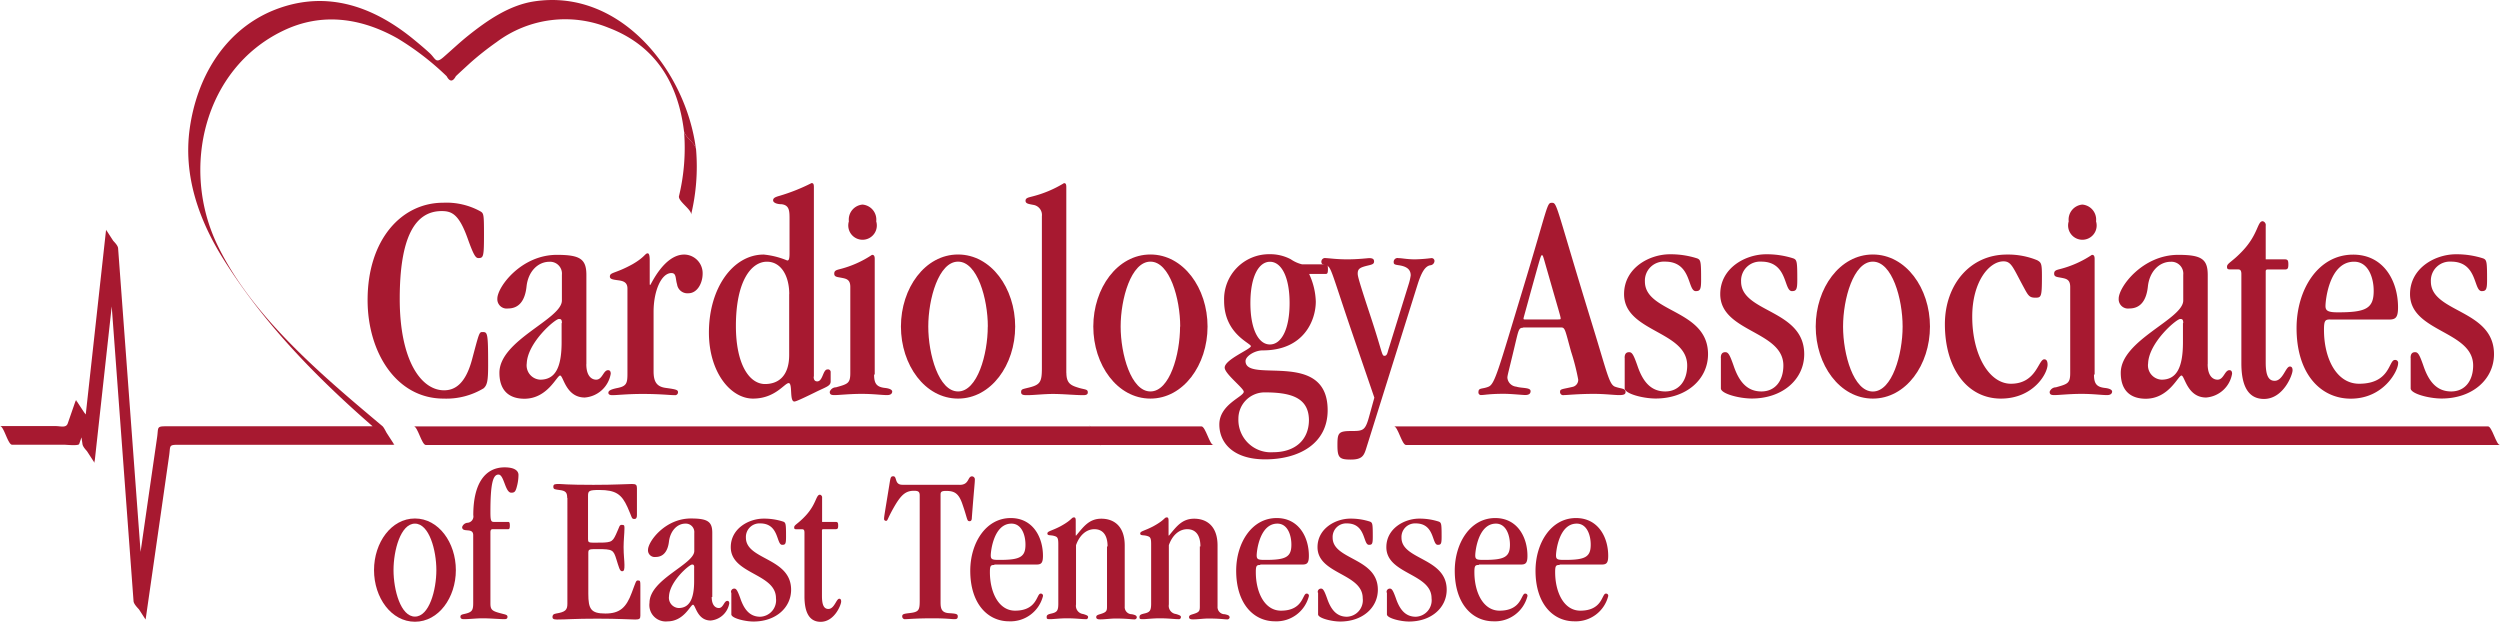 <svg id="Layer_1" data-name="Layer 1" xmlns="http://www.w3.org/2000/svg" viewBox="0 0 350.11 87.07"><defs><style>.cls-1{fill:#a71930;}</style></defs><title>caet</title><path class="cls-1" d="M97.36,20.93C96,10,86.78-1.67,74.66.2c-3.45.53-6.52,2.65-9.18,4.77C64.28,5.93,63.15,7,62,8s-1.08.19-2-.62c-0.7-.64-1.43-1.25-2.16-1.85-6-4.92-12.78-7.06-20.09-3.9C31.13,4.56,27.44,11,26.46,18c-0.92,6.6,1.28,12.81,4.73,18.31,6.33,10.09,14.87,18.4,23.94,26l-1.69-2.61H23.08c-1.27,0-1,.19-1.18,1.49L20.7,69.48,18.59,84.16l1.69,2.61-3.85-52C16.37,34,14.65,33,14.74,32.21l-3.3,30,1.69,2.61-0.92-6.19C12.12,58,10.34,56.51,10.52,56L9.38,59.29c-0.23.68-1,.38-1.71,0.38H-0.11c0.54,0,1.11,2.61,1.69,2.61H8.87c0.29,0,2,.19,2.11-0.1l1.24-3.59L10.52,56l0.92,6.19C11.56,63,13.22,64,13.13,64.78l3.3-30-1.69-2.61,3.85,52c0.06,0.81,1.8,1.85,1.69,2.61l2.11-14.68,1.19-8.32c0.19-1.3-.09-1.49,1.18-1.49H55.14c-0.42,0-1.29-2.27-1.69-2.61C45,52.58,35.21,44.39,30.34,34.32c-5.19-10.74-1.86-24.69,9.17-30,5.42-2.63,10.95-1.82,16.06,1.06a38.72,38.72,0,0,1,6.87,5.29q0.65,1.21,1.29,0c0.66-.63,1.34-1.24,2-1.85a41.29,41.29,0,0,1,3.71-2.93,16.06,16.06,0,0,1,15.68-2c6.52,2.48,9.71,7.68,10.55,14.41,0.12,0.94,1.58,1.7,1.69,2.61h0Z" transform="translate(0.11)"/><path class="cls-1" d="M96.67,30.07a28.79,28.79,0,0,0,.7-9.14c-0.08-.92-1.61-1.71-1.69-2.61a28.77,28.77,0,0,1-.7,9.14c-0.17.72,1.85,1.93,1.69,2.61h0Z" transform="translate(0.11)"/><path class="cls-1" d="M168.14,59.71H57.84c0.54,0,1.11,2.61,1.69,2.61h110.3c-0.54,0-1.11-2.61-1.69-2.61h0Z" transform="translate(0.11)"/><path class="cls-1" d="M154.19,62.47c-0.61,0-1.24-2.93-1.9-2.93,0.61,0,1.24,2.93,1.9,2.93h0Z" transform="translate(0.11)"/><path class="cls-1" d="M348.31,59.71H195.11c0.54,0,1.11,2.61,1.69,2.61H350c-0.54,0-1.11-2.61-1.69-2.61h0Z" transform="translate(0.11)"/><path class="cls-1" d="M62.08,54.66c1.5,0,3-.88,3.92-4.33,1-3.75,1-3.83,1.46-3.83,0.71,0,.79.08,0.79,4.67,0,2.17-.13,2.75-0.63,3.21A10.09,10.09,0,0,1,62,55.82c-6.59,0-10.63-6.46-10.63-13.8,0-8.42,4.71-13.63,10.59-13.63a9.83,9.83,0,0,1,5.21,1.21c0.46,0.29.5,0.38,0.5,3.29,0,3.08-.08,3.25-0.79,3.25-0.38,0-.67-0.42-1.5-2.75-1.21-3.38-2.21-3.83-3.63-3.83-3.75,0-5.88,3.67-5.88,12.3S58.87,54.66,62.08,54.66Z" transform="translate(0.11)"/><path class="cls-1" d="M82,51c0,1.67.75,2.17,1.38,2.17,0.88,0,1-1.33,1.67-1.33q0.37,0,.37.5a4,4,0,0,1-3.63,3.33c-2.67,0-3-3.08-3.46-3.08s-1.75,3.25-5,3.25c-2.17,0-3.5-1.17-3.5-3.63,0-4.58,8.75-7.5,8.75-10.13V38.49a1.66,1.66,0,0,0-1.75-1.83c-1.58,0-3,1.33-3.21,3.54-0.21,1.83-1,3-2.58,3a1.31,1.31,0,0,1-1.5-1.38c0-1.63,3.33-6.13,8.34-6.13,3.25,0,4.13.58,4.13,2.83V51Zm-3.42-5.75c0-.5-0.12-0.58-0.42-0.58-0.54,0-4.38,3.29-4.5,6.21a2,2,0,0,0,1.88,2.29c2,0,3-1.5,3-5.25V45.24Z" transform="translate(0.11)"/><path class="cls-1" d="M91.42,52c0,1.5.46,2.17,1.75,2.33,1.54,0.21,1.67.29,1.67,0.63a0.4,0.4,0,0,1-.46.38c-0.71,0-2-.17-4.5-0.17-2.17,0-3.5.17-4.25,0.17-0.29,0-.54-0.08-0.54-0.33s0.21-.46,1.25-0.67c1.29-.25,1.42-0.67,1.42-2V40.4c0-1-.79-1.08-1.46-1.17s-1-.17-1-0.5c0-.63.75-0.38,3.21-1.75,1.71-1,1.71-1.5,2.08-1.5,0.21,0,.29.33,0.29,1v3.25c0,0.13,0,.17.08,0.17s1.92-4.25,4.75-4.25a2.61,2.61,0,0,1,2.58,2.67c0,1.33-.75,2.75-2,2.75a1.46,1.46,0,0,1-1.58-1.25c-0.25-.83-0.08-1.58-0.79-1.58-1.42,0-2.5,2.5-2.5,5.42V52Z" transform="translate(0.11)"/><path class="cls-1" d="M113.84,52.74c0,0.42.13,0.67,0.5,0.67,0.79,0,.79-1.67,1.42-1.67a0.37,0.37,0,0,1,.46.33v1.33c0,0.67-.58.75-2.17,1.54-2.54,1.25-2.79,1.29-2.92,1.29-0.71,0-.21-2.58-0.79-2.58s-1.88,2.17-5,2.17-6.17-3.67-6.17-9.25c0-6.25,3.38-10.92,7.67-10.92a11.27,11.27,0,0,1,3.29.83c0.21,0,.33-0.13.33-1V30.73c0-1.17,0-2-1.13-2.13-0.63,0-1.17-.21-1.17-0.54s0.29-.46.88-0.63a26.39,26.39,0,0,0,4.5-1.79c0.25,0,.33.13,0.33,0.58V52.74Zm-3.42-11.55c0-2.54-1.13-4.54-3.13-4.54-2.17,0-4.34,2.67-4.34,9,0,5.38,1.88,8.13,4.08,8.13,1.83,0,3.38-1.08,3.38-4.08V41.19Z" transform="translate(0.11)"/><path class="cls-1" d="M122.3,52.45c0,1.29.37,1.75,1.54,1.88,0.71,0.08,1,.29,1,0.5s-0.13.5-.71,0.5c-0.79,0-1.88-.17-3.58-0.17s-3.13.17-3.79,0.17c-0.46,0-.67-0.08-0.67-0.46a0.94,0.94,0,0,1,.88-0.63c1.63-.46,2-0.54,2-2V40.19c0-1.13-.63-1.17-1.46-1.33-0.46-.08-0.79-0.12-0.79-0.54s0.29-.5.79-0.63a14.59,14.59,0,0,0,4.5-2c0.25,0,.38.12,0.38,0.58V52.45Zm-1.63-23.8A2.11,2.11,0,0,1,122.6,31a2,2,0,1,1-3.83,0A2.11,2.11,0,0,1,120.68,28.65Z" transform="translate(0.11)"/><path class="cls-1" d="M134.06,55.82c-4.63,0-8-4.71-8-10.09s3.38-10.09,8-10.09,8,4.71,8,10.09S138.68,55.82,134.06,55.82Zm4.17-10.09c0-3.88-1.46-9.09-4.17-9.09s-4.17,5.21-4.17,9.09,1.46,9.09,4.17,9.09S138.22,49.61,138.22,45.74Z" transform="translate(0.11)"/><path class="cls-1" d="M149.23,52.2c0,1.54.67,1.79,1.79,2.13,0.88,0.25,1.21.17,1.21,0.63,0,0.25-.17.38-0.63,0.38-1.17,0-2.83-.17-4.25-0.17-1.21,0-2.75.17-3.58,0.17-0.46,0-.88,0-0.88-0.42s0.21-.42.83-0.58c1.83-.42,2.08-0.75,2.08-2.79V30.27a1.43,1.43,0,0,0-1.21-1.58c-0.67-.13-1.08-0.17-1.08-0.58s0.46-.46.88-0.58a15.94,15.94,0,0,0,4.5-1.88c0.25,0,.33.13,0.33,0.58v26Z" transform="translate(0.11)"/><path class="cls-1" d="M161,55.82c-4.63,0-8-4.71-8-10.09s3.38-10.09,8-10.09,8,4.71,8,10.09S165.61,55.82,161,55.82Zm4.17-10.09c0-3.88-1.46-9.09-4.17-9.09s-4.17,5.21-4.17,9.09,1.46,9.09,4.17,9.09S165.15,49.61,165.15,45.74Z" transform="translate(0.11)"/><path class="cls-1" d="M183.24,38.4a9.75,9.75,0,0,1,.92,3.83c0,2.58-1.63,6.84-7.42,6.84-1.17,0-2.42.83-2.42,1.5,0,3.21,11.5-1.71,11.5,6.88,0,4.67-4,6.88-8.75,6.88-4.5,0-6.42-2.33-6.42-4.88,0-2.83,3.42-3.88,3.42-4.59,0-.5-2.67-2.5-2.67-3.38,0-1.13,3.67-2.58,3.67-3s-3.75-1.71-3.75-6.34a6.3,6.3,0,0,1,6.34-6.54,6.18,6.18,0,0,1,3,.71,4.72,4.72,0,0,0,1.58.71h3.33c0.21,0,.29.13,0.29,0.67s-0.08.67-.29,0.67h-2.29Zm-6.29,16.55a3.68,3.68,0,0,0-3.63,3.71,4.54,4.54,0,0,0,4.88,4.67c3,0,5-1.67,5-4.54C183.15,55.57,180.48,54.95,176.94,54.95Zm0.79-6.71c1.58,0,2.75-2.08,2.75-5.79s-1.17-5.79-2.75-5.79S175,38.74,175,42.44,176.15,48.24,177.73,48.24Z" transform="translate(0.11)"/><path class="cls-1" d="M189.15,46.32c-2.88-8.46-2.83-9-3.58-9.17-0.37-.08-0.63-0.13-0.63-0.5a0.51,0.51,0,0,1,.63-0.5c0.42,0,1.42.17,3,.17s2.83-.17,3.08-0.17c0.46,0,.67.13,0.67,0.46s-0.21.42-.71,0.54c-1.25.29-1.58,0.46-1.58,1.17,0,0.33.13,0.92,1.67,5.59,1.83,5.5,1.67,5.92,2.08,5.92s0.42-.54.63-1.13l2.75-8.88a7.27,7.27,0,0,0,.29-1.25c0-.83-0.54-1.25-1.63-1.42-0.58-.08-0.75-0.13-0.75-0.42a0.54,0.54,0,0,1,.67-0.58c0.5,0,1.17.17,2.33,0.17a21.57,21.57,0,0,0,2.25-.17,0.4,0.4,0,0,1,.46.42,0.63,0.63,0,0,1-.58.58c-0.79.12-1.29,1.17-1.75,2.58l-7.21,23c-0.33,1.08-.58,1.63-2.17,1.63s-1.88-.25-1.88-2,0.13-2,2-2c1.67,0,1.92-.08,2.5-2.25l0.67-2.42Z" transform="translate(0.11)"/><path class="cls-1" d="M213.2,45.9c-0.63,0-.63.25-1.21,2.67-0.83,3.5-1,4-1,4.33a1.38,1.38,0,0,0,1.25,1.25c0.79,0.25,2,.08,2,0.63,0,0.25-.12.54-0.75,0.54-0.37,0-2-.17-3-0.17-2,0-2.71.17-3.13,0.17a0.36,0.36,0,0,1-.42-0.42c0-.63.54-0.38,1.42-0.75s1.38-2.38,4.75-13.5c3.67-12.09,3.38-12.25,4.13-12.25s0.54,0.5,5.67,17.17c2.08,6.75,2.33,8.29,3.17,8.59s1.46,0.21,1.46.71c0,0.29-.13.46-0.88,0.46s-2-.17-3.54-0.17c-2.25,0-3.75.17-4.21,0.17a0.44,0.44,0,0,1-.54-0.5c0-.38.42-0.33,1.83-0.67a1,1,0,0,0,.71-1,31.1,31.1,0,0,0-1-3.92c-0.83-3-.83-3.38-1.38-3.38H213.2Zm4.88-1.17c0.29,0,.37,0,0.37-0.12,0-.29-0.25-1-1.83-6.54-0.63-2.17-.63-2.33-0.79-2.33s-0.21.25-1.58,5.17c-0.88,3.25-1,3.58-1,3.71s0.08,0.12.46,0.12h4.42Z" transform="translate(0.11)"/><path class="cls-1" d="M227.41,50.11c0-.54.21-0.79,0.63-0.79s0.63,0.38,1.17,1.92c0.75,2.21,1.88,3.58,3.88,3.58s3.08-1.58,3.08-3.63c0-4.88-8.84-4.67-8.84-10,0-3.67,3.54-5.58,6.42-5.58a12.12,12.12,0,0,1,3.83.58c0.5,0.21.54,0.46,0.54,3,0,1.33-.13,1.58-0.75,1.58-1.17,0-.54-4.13-4.29-4.13a2.66,2.66,0,0,0-2.83,2.79c0,4.38,8.84,3.88,8.84,10.17,0,3.5-3,6.21-7.34,6.21-1.75,0-4.33-.67-4.33-1.42V50.11Z" transform="translate(0.11)"/><path class="cls-1" d="M240.88,50.11c0-.54.21-0.79,0.63-0.79s0.63,0.38,1.17,1.92c0.75,2.21,1.88,3.58,3.88,3.58s3.08-1.58,3.08-3.63c0-4.88-8.84-4.67-8.84-10,0-3.67,3.54-5.58,6.42-5.58a12.12,12.12,0,0,1,3.83.58c0.5,0.21.54,0.46,0.54,3,0,1.33-.13,1.58-0.75,1.58-1.17,0-.54-4.13-4.29-4.13a2.66,2.66,0,0,0-2.83,2.79c0,4.38,8.84,3.88,8.84,10.17,0,3.5-3,6.21-7.34,6.21-1.75,0-4.33-.67-4.33-1.42V50.11Z" transform="translate(0.11)"/><path class="cls-1" d="M262.17,55.82c-4.63,0-8-4.71-8-10.09s3.38-10.09,8-10.09,8,4.71,8,10.09S266.8,55.82,262.17,55.82Zm4.17-10.09c0-3.88-1.46-9.09-4.17-9.09S258,41.86,258,45.74s1.46,9.09,4.17,9.09S266.34,49.61,266.34,45.74Z" transform="translate(0.11)"/><path class="cls-1" d="M281.51,53.74c3.58,0,3.83-3.42,4.67-3.42,0.25,0,.46.17,0.46,0.75,0,1.25-2,4.75-6.54,4.75-4.67,0-7.84-4.17-7.84-10.42,0-5.5,3.5-9.75,8.67-9.75a10.73,10.73,0,0,1,4.25.79c0.58,0.33.67,0.46,0.67,2.25,0,2.88-.08,3-0.92,3s-1-.29-1.63-1.46c-1.5-2.75-1.71-3.63-2.83-3.63-2,0-4.38,2.83-4.38,7.75C276.09,49.66,278.43,53.74,281.51,53.74Z" transform="translate(0.11)"/><path class="cls-1" d="M293.14,52.45c0,1.29.37,1.75,1.54,1.88,0.71,0.08,1,.29,1,0.5s-0.13.5-.71,0.5c-0.79,0-1.88-.17-3.58-0.17s-3.13.17-3.79,0.17c-0.46,0-.67-0.08-0.67-0.46a0.94,0.94,0,0,1,.88-0.63c1.63-.46,2-0.54,2-2V40.19c0-1.13-.63-1.17-1.46-1.33-0.46-.08-0.79-0.12-0.79-0.54s0.29-.5.79-0.63a14.59,14.59,0,0,0,4.5-2c0.25,0,.38.12,0.38,0.58V52.45Zm-1.63-23.8A2.11,2.11,0,0,1,293.43,31a2,2,0,1,1-3.83,0A2.11,2.11,0,0,1,291.51,28.65Z" transform="translate(0.11)"/><path class="cls-1" d="M309.06,51c0,1.67.75,2.17,1.38,2.17,0.88,0,1-1.33,1.67-1.33q0.37,0,.37.5a4,4,0,0,1-3.63,3.33c-2.67,0-3-3.08-3.46-3.08s-1.75,3.25-5,3.25c-2.17,0-3.5-1.17-3.5-3.63,0-4.58,8.75-7.5,8.75-10.13V38.49a1.66,1.66,0,0,0-1.75-1.83c-1.58,0-3,1.33-3.21,3.54-0.21,1.83-1,3-2.58,3a1.31,1.31,0,0,1-1.5-1.38c0-1.63,3.33-6.13,8.34-6.13,3.25,0,4.13.58,4.13,2.83V51Zm-3.42-5.75c0-.5-0.13-0.58-0.42-0.58-0.54,0-4.38,3.29-4.5,6.21a2,2,0,0,0,1.88,2.29c2,0,3-1.5,3-5.25V45.24Z" transform="translate(0.11)"/><path class="cls-1" d="M317.19,36.32h2.67c0.42,0,.5.17,0.5,0.71s-0.08.71-.5,0.71H317.4a0.23,0.23,0,0,0-.21.25v12.8c0,1.83.42,2.54,1.25,2.54,1.17,0,1.54-2,2.13-2,0.25,0,.38.17,0.38,0.54,0,0.63-1.29,4-4,4-2.46,0-3.17-2.25-3.17-5V38.4c0-.5-0.13-0.67-0.46-0.67h-1.13c-0.38,0-.42-0.13-0.42-0.38,0-.5.75-0.67,2.25-2.29,2.13-2.29,2-4.08,2.75-4.08a0.55,0.55,0,0,1,.42.63v4.71Z" transform="translate(0.11)"/><path class="cls-1" d="M326.23,44.74c-0.71,0-.88.13-0.88,1.46,0,4,1.75,7.54,4.92,7.54,4.38,0,4.13-3.33,5-3.33a0.41,0.41,0,0,1,.46.5c0,1-2,4.92-6.63,4.92-4.21,0-7.59-3.46-7.59-9.88,0-5.38,3-10.29,7.92-10.29,4.33,0,6.29,3.75,6.29,7.38,0,1.42-.33,1.71-1.25,1.71h-8.25Zm3.33-8.09c-3.46,0-4,5.38-4,6.21,0,0.67.37,0.88,1.75,0.88,3.92,0,5-.54,5-3C332.32,39,331.61,36.65,329.57,36.65Z" transform="translate(0.11)"/><path class="cls-1" d="M337.48,50.11c0-.54.21-0.79,0.63-0.79s0.63,0.38,1.17,1.92c0.75,2.21,1.88,3.58,3.88,3.58s3.08-1.58,3.08-3.63c0-4.88-8.84-4.67-8.84-10,0-3.67,3.54-5.58,6.42-5.58a12.12,12.12,0,0,1,3.83.58c0.5,0.21.54,0.46,0.54,3,0,1.33-.13,1.58-0.75,1.58-1.17,0-.54-4.13-4.29-4.13a2.66,2.66,0,0,0-2.83,2.79c0,4.38,8.84,3.88,8.84,10.17,0,3.5-3,6.21-7.34,6.21-1.75,0-4.33-.67-4.33-1.42V50.11Z" transform="translate(0.11)"/><path class="cls-1" d="M58,87.07c-3.31,0-5.73-3.37-5.73-7.23s2.42-7.23,5.73-7.23,5.73,3.37,5.73,7.23S61.31,87.07,58,87.07Zm3-7.23c0-2.78-1-6.51-3-6.51s-3,3.73-3,6.51,1,6.51,3,6.51S61,82.62,61,79.84Z" transform="translate(0.11)"/><path class="cls-1" d="M68.57,84.5c0,1,.3,1.1,1.82,1.49,0.36,0.09.57,0.15,0.57,0.39s-0.12.33-.45,0.33c-0.63,0-2-.12-3-0.12s-1.79.12-2.69,0.12c-0.3,0-.45-0.12-0.45-0.33s0.09-.3.51-0.39c1.11-.24,1.28-0.48,1.28-1.55v-9.5c0-1.13-1.55-.27-1.55-1.13a0.86,0.86,0,0,1,.78-0.6,0.89,0.89,0,0,0,.78-1.07c0-4.54,1.73-6.69,4.39-6.69,1.4,0,1.94.48,1.94,1.07a6.23,6.23,0,0,1-.15,1.31C72.12,68.82,72,69,71.49,69c-0.87,0-1-2.54-1.79-2.54s-1.13,1.31-1.13,5.26c0,1.19.09,1.37,0.48,1.37h2c0.15,0,.24.06,0.24,0.51s-0.09.51-.24,0.51H68.9c-0.24,0-.33.12-0.33,0.45V84.5Z" transform="translate(0.11)"/><path class="cls-1" d="M79.32,69.72c0-.75-0.21-1-1.1-1.1-0.57-.09-0.84-0.06-0.84-0.45s0.24-.39.87-0.39c0.27,0,1,.12,4.75.12,3.14,0,4.54-.12,5.4-0.12,0.54,0,.69.12,0.69,0.57v3.79c0,0.39-.12.54-0.33,0.54-0.48,0-.3-0.15-1-1.67-0.81-1.79-1.64-2.39-3.94-2.39-1.43,0-1.58.12-1.58,0.81v6.06C82.24,75.9,82.3,76,83,76c2.48,0,2.6,0,3.14-1.13s0.45-1.37.84-1.37,0.36,0.15.36,0.54c0,0.63-.12,1.64-0.12,2.57,0,1.13.12,1.91,0.12,2.51S87.32,80,87,80s-0.45-.6-0.78-1.64c-0.42-1.37-.54-1.46-2.63-1.46-1.19,0-1.31,0-1.31.54v5.7c0,2.15.36,2.78,2.39,2.78s2.93-.84,3.7-2.93c0.6-1.58.57-1.7,0.87-1.7s0.33,0.09.33,0.69v4.24c0,0.42-.12.54-0.72,0.54-0.81,0-2.24-.12-5.29-0.12-3.37,0-4.24.12-5.67,0.12-0.54,0-.63-0.15-0.63-0.36s0.09-.42.51-0.48c1.28-.21,1.58-0.48,1.58-1.37V69.72Z" transform="translate(0.11)"/><path class="cls-1" d="M99.56,83.6c0,1.19.54,1.55,1,1.55,0.63,0,.72-1,1.19-1q0.27,0,.27.36a2.9,2.9,0,0,1-2.6,2.39c-1.91,0-2.12-2.21-2.48-2.21s-1.25,2.33-3.58,2.33a2.29,2.29,0,0,1-2.51-2.6c0-3.29,6.27-5.38,6.27-7.26V74.64a1.19,1.19,0,0,0-1.25-1.31c-1.13,0-2.12,1-2.3,2.54C93.41,77.18,92.81,78,91.71,78a0.94,0.94,0,0,1-1.07-1c0-1.16,2.39-4.39,6-4.39,2.33,0,3,.42,3,2v9Zm-2.45-4.12c0-.36-0.09-0.42-0.3-0.42-0.39,0-3.14,2.36-3.23,4.45a1.44,1.44,0,0,0,1.34,1.64c1.4,0,2.18-1.07,2.18-3.76V79.48Z" transform="translate(0.11)"/><path class="cls-1" d="M102.28,83a0.45,0.45,0,0,1,.45-0.57c0.27,0,.45.27,0.84,1.37,0.54,1.58,1.34,2.57,2.78,2.57a2.31,2.31,0,0,0,2.21-2.6c0-3.49-6.33-3.34-6.33-7.14,0-2.63,2.54-4,4.6-4a8.69,8.69,0,0,1,2.75.42c0.36,0.15.39,0.33,0.39,2.12,0,1-.09,1.13-0.54,1.13-0.84,0-.39-3-3.08-3a1.9,1.9,0,0,0-2,2c0,3.14,6.33,2.78,6.33,7.29,0,2.51-2.15,4.45-5.26,4.45-1.25,0-3.11-.48-3.11-1V83Z" transform="translate(0.11)"/><path class="cls-1" d="M115,73.09h1.91c0.3,0,.36.12,0.36,0.51s-0.06.51-.36,0.51h-1.76a0.16,0.16,0,0,0-.15.18v9.17c0,1.31.3,1.82,0.9,1.82,0.84,0,1.11-1.43,1.52-1.43,0.18,0,.27.12,0.27,0.39,0,0.45-.93,2.84-2.87,2.84-1.76,0-2.27-1.61-2.27-3.58v-8.9c0-.36-0.09-0.48-0.33-0.48h-0.81c-0.27,0-.3-0.09-0.3-0.27,0-.36.54-0.48,1.61-1.64,1.52-1.64,1.43-2.93,2-2.93a0.39,0.39,0,0,1,.3.45v3.37Z" transform="translate(0.11)"/><path class="cls-1" d="M134.29,67.9c1.37,0,1.08-1.19,1.73-1.19a0.42,0.42,0,0,1,.39.48c0,0.48-.09,1-0.42,5.32,0,0.3-.09.48-0.3,0.48-0.42,0-.27-0.24-1-2.33-0.54-1.64-1.19-1.91-2.33-1.91-0.63,0-.75.15-0.75,0.51V84.38c0,0.9.18,1.43,1.19,1.49s1.22,0.12,1.22.45-0.15.39-.51,0.39-1.1-.12-3-0.12c-2.42,0-3.4.12-3.82,0.12a0.38,0.38,0,0,1-.45-0.39c0-.3.18-0.36,0.93-0.45,1.37-.15,1.52-0.36,1.52-1.73V69.39c0-.54-0.21-0.66-0.81-0.66-1.13,0-1.79.54-2.78,2.27s-0.87,1.94-1.13,1.94a0.26,0.26,0,0,1-.27-0.3c0-.3.12-0.93,0.72-4.63,0.18-1.11.18-1.31,0.57-1.31,0.57,0,.12,1.19,1.28,1.19h8Z" transform="translate(0.11)"/><path class="cls-1" d="M139.15,79.12c-0.51,0-.63.09-0.63,1,0,2.87,1.25,5.4,3.52,5.4,3.14,0,3-2.39,3.58-2.39a0.3,0.3,0,0,1,.33.36,4.69,4.69,0,0,1-4.75,3.52c-3,0-5.43-2.48-5.43-7.08,0-3.85,2.15-7.38,5.67-7.38,3.11,0,4.51,2.69,4.51,5.29,0,1-.24,1.22-0.9,1.22h-5.91Zm2.39-5.79c-2.48,0-2.9,3.85-2.9,4.45s0.27,0.63,1.25.63c2.81,0,3.61-.39,3.61-2.12C143.51,75,143,73.33,141.54,73.33Z" transform="translate(0.11)"/><path class="cls-1" d="M155,76.53c0-1.73-.78-2.42-1.85-2.42s-2.06.78-2.57,2.24v8.3a1.15,1.15,0,0,0,1,1.34c0.6,0.18.69,0.27,0.69,0.42a0.29,0.29,0,0,1-.36.3c-0.57,0-1.37-.12-2.6-0.12-1,0-1.88.12-2.36,0.12s-0.48-.06-0.48-0.33,0.24-.36.63-0.45c0.81-.18,1-0.39,1-1.4V76.17c0-.9-0.15-1-0.63-1.13s-0.9,0-.9-0.33,0.6-.36,1.82-1c1.7-.93,1.52-1.25,1.91-1.25,0.18,0,.24.12,0.24,0.48V75h0.06c1-1.19,1.79-2.36,3.52-2.36s3.28,1,3.28,3.76v8.54a1,1,0,0,0,1,1.08c0.6,0.12.69,0.24,0.69,0.48a0.34,0.34,0,0,1-.39.24c-0.36,0-1-.12-2.57-0.12-0.72,0-1.46.12-2.18,0.12-0.36,0-.54-0.09-0.54-0.3s0.09-.3.51-0.42c0.9-.27,1-0.42,1-1.08V76.53Z" transform="translate(0.11)"/><path class="cls-1" d="M168,76.53c0-1.73-.78-2.42-1.85-2.42s-2.06.78-2.57,2.24v8.3a1.15,1.15,0,0,0,1,1.34c0.6,0.18.69,0.27,0.69,0.42a0.29,0.29,0,0,1-.36.3c-0.57,0-1.37-.12-2.6-0.12-1,0-1.88.12-2.36,0.12s-0.48-.06-0.48-0.33,0.24-.36.63-0.45c0.81-.18,1-0.39,1-1.4V76.17c0-.9-0.15-1-0.63-1.13s-0.9,0-.9-0.33,0.6-.36,1.82-1c1.7-.93,1.52-1.25,1.91-1.25,0.18,0,.24.12,0.24,0.48V75h0.06c1-1.19,1.79-2.36,3.52-2.36s3.28,1,3.28,3.76v8.54a1,1,0,0,0,1,1.08c0.6,0.12.69,0.24,0.69,0.48a0.34,0.34,0,0,1-.39.24c-0.36,0-1-.12-2.57-0.12-0.72,0-1.46.12-2.18,0.12-0.36,0-.54-0.09-0.54-0.3s0.09-.3.51-0.42c0.9-.27,1-0.42,1-1.08V76.53Z" transform="translate(0.11)"/><path class="cls-1" d="M176.39,79.12c-0.51,0-.63.09-0.63,1,0,2.87,1.25,5.4,3.52,5.4,3.14,0,3-2.39,3.58-2.39a0.3,0.3,0,0,1,.33.36,4.69,4.69,0,0,1-4.75,3.52c-3,0-5.43-2.48-5.43-7.08,0-3.85,2.15-7.38,5.67-7.38,3.11,0,4.51,2.69,4.51,5.29,0,1-.24,1.22-0.9,1.22h-5.91Zm2.39-5.79c-2.48,0-2.9,3.85-2.9,4.45s0.27,0.63,1.25.63c2.81,0,3.61-.39,3.61-2.12C180.75,75,180.24,73.33,178.78,73.33Z" transform="translate(0.11)"/><path class="cls-1" d="M184.45,83a0.45,0.45,0,0,1,.45-0.57c0.27,0,.45.27,0.84,1.37,0.54,1.58,1.34,2.57,2.78,2.57a2.31,2.31,0,0,0,2.21-2.6c0-3.49-6.33-3.34-6.33-7.14,0-2.63,2.54-4,4.6-4a8.69,8.69,0,0,1,2.75.42c0.36,0.15.39,0.33,0.39,2.12,0,1-.09,1.13-0.54,1.13-0.84,0-.39-3-3.08-3a1.9,1.9,0,0,0-2,2c0,3.14,6.33,2.78,6.33,7.29,0,2.51-2.15,4.45-5.26,4.45-1.25,0-3.11-.48-3.11-1V83Z" transform="translate(0.11)"/><path class="cls-1" d="M194.09,83a0.45,0.45,0,0,1,.45-0.57c0.27,0,.45.27,0.84,1.37,0.54,1.58,1.34,2.57,2.78,2.57a2.31,2.31,0,0,0,2.21-2.6c0-3.49-6.33-3.34-6.33-7.14,0-2.63,2.54-4,4.6-4a8.69,8.69,0,0,1,2.75.42c0.36,0.15.39,0.33,0.39,2.12,0,1-.09,1.13-0.54,1.13-0.84,0-.39-3-3.08-3a1.9,1.9,0,0,0-2,2c0,3.14,6.33,2.78,6.33,7.29,0,2.51-2.15,4.45-5.26,4.45-1.25,0-3.11-.48-3.11-1V83Z" transform="translate(0.11)"/><path class="cls-1" d="M207,79.12c-0.51,0-.63.09-0.63,1,0,2.87,1.25,5.4,3.52,5.4,3.14,0,3-2.39,3.58-2.39a0.3,0.3,0,0,1,.33.36,4.69,4.69,0,0,1-4.75,3.52c-3,0-5.43-2.48-5.43-7.08,0-3.85,2.15-7.38,5.67-7.38,3.11,0,4.51,2.69,4.51,5.29,0,1-.24,1.22-0.9,1.22H207Zm2.39-5.79c-2.48,0-2.9,3.85-2.9,4.45s0.27,0.63,1.25.63c2.81,0,3.61-.39,3.61-2.12C211.35,75,210.84,73.33,209.38,73.33Z" transform="translate(0.11)"/><path class="cls-1" d="M218.31,79.12c-0.51,0-.63.09-0.63,1,0,2.87,1.25,5.4,3.52,5.4,3.14,0,3-2.39,3.58-2.39a0.3,0.3,0,0,1,.33.36,4.69,4.69,0,0,1-4.75,3.52c-3,0-5.43-2.48-5.43-7.08,0-3.85,2.15-7.38,5.67-7.38,3.11,0,4.51,2.69,4.51,5.29,0,1-.24,1.22-0.9,1.22h-5.91Zm2.39-5.79c-2.48,0-2.9,3.85-2.9,4.45s0.27,0.63,1.25.63c2.81,0,3.61-.39,3.61-2.12C222.67,75,222.16,73.33,220.7,73.33Z" transform="translate(0.11)"/></svg>